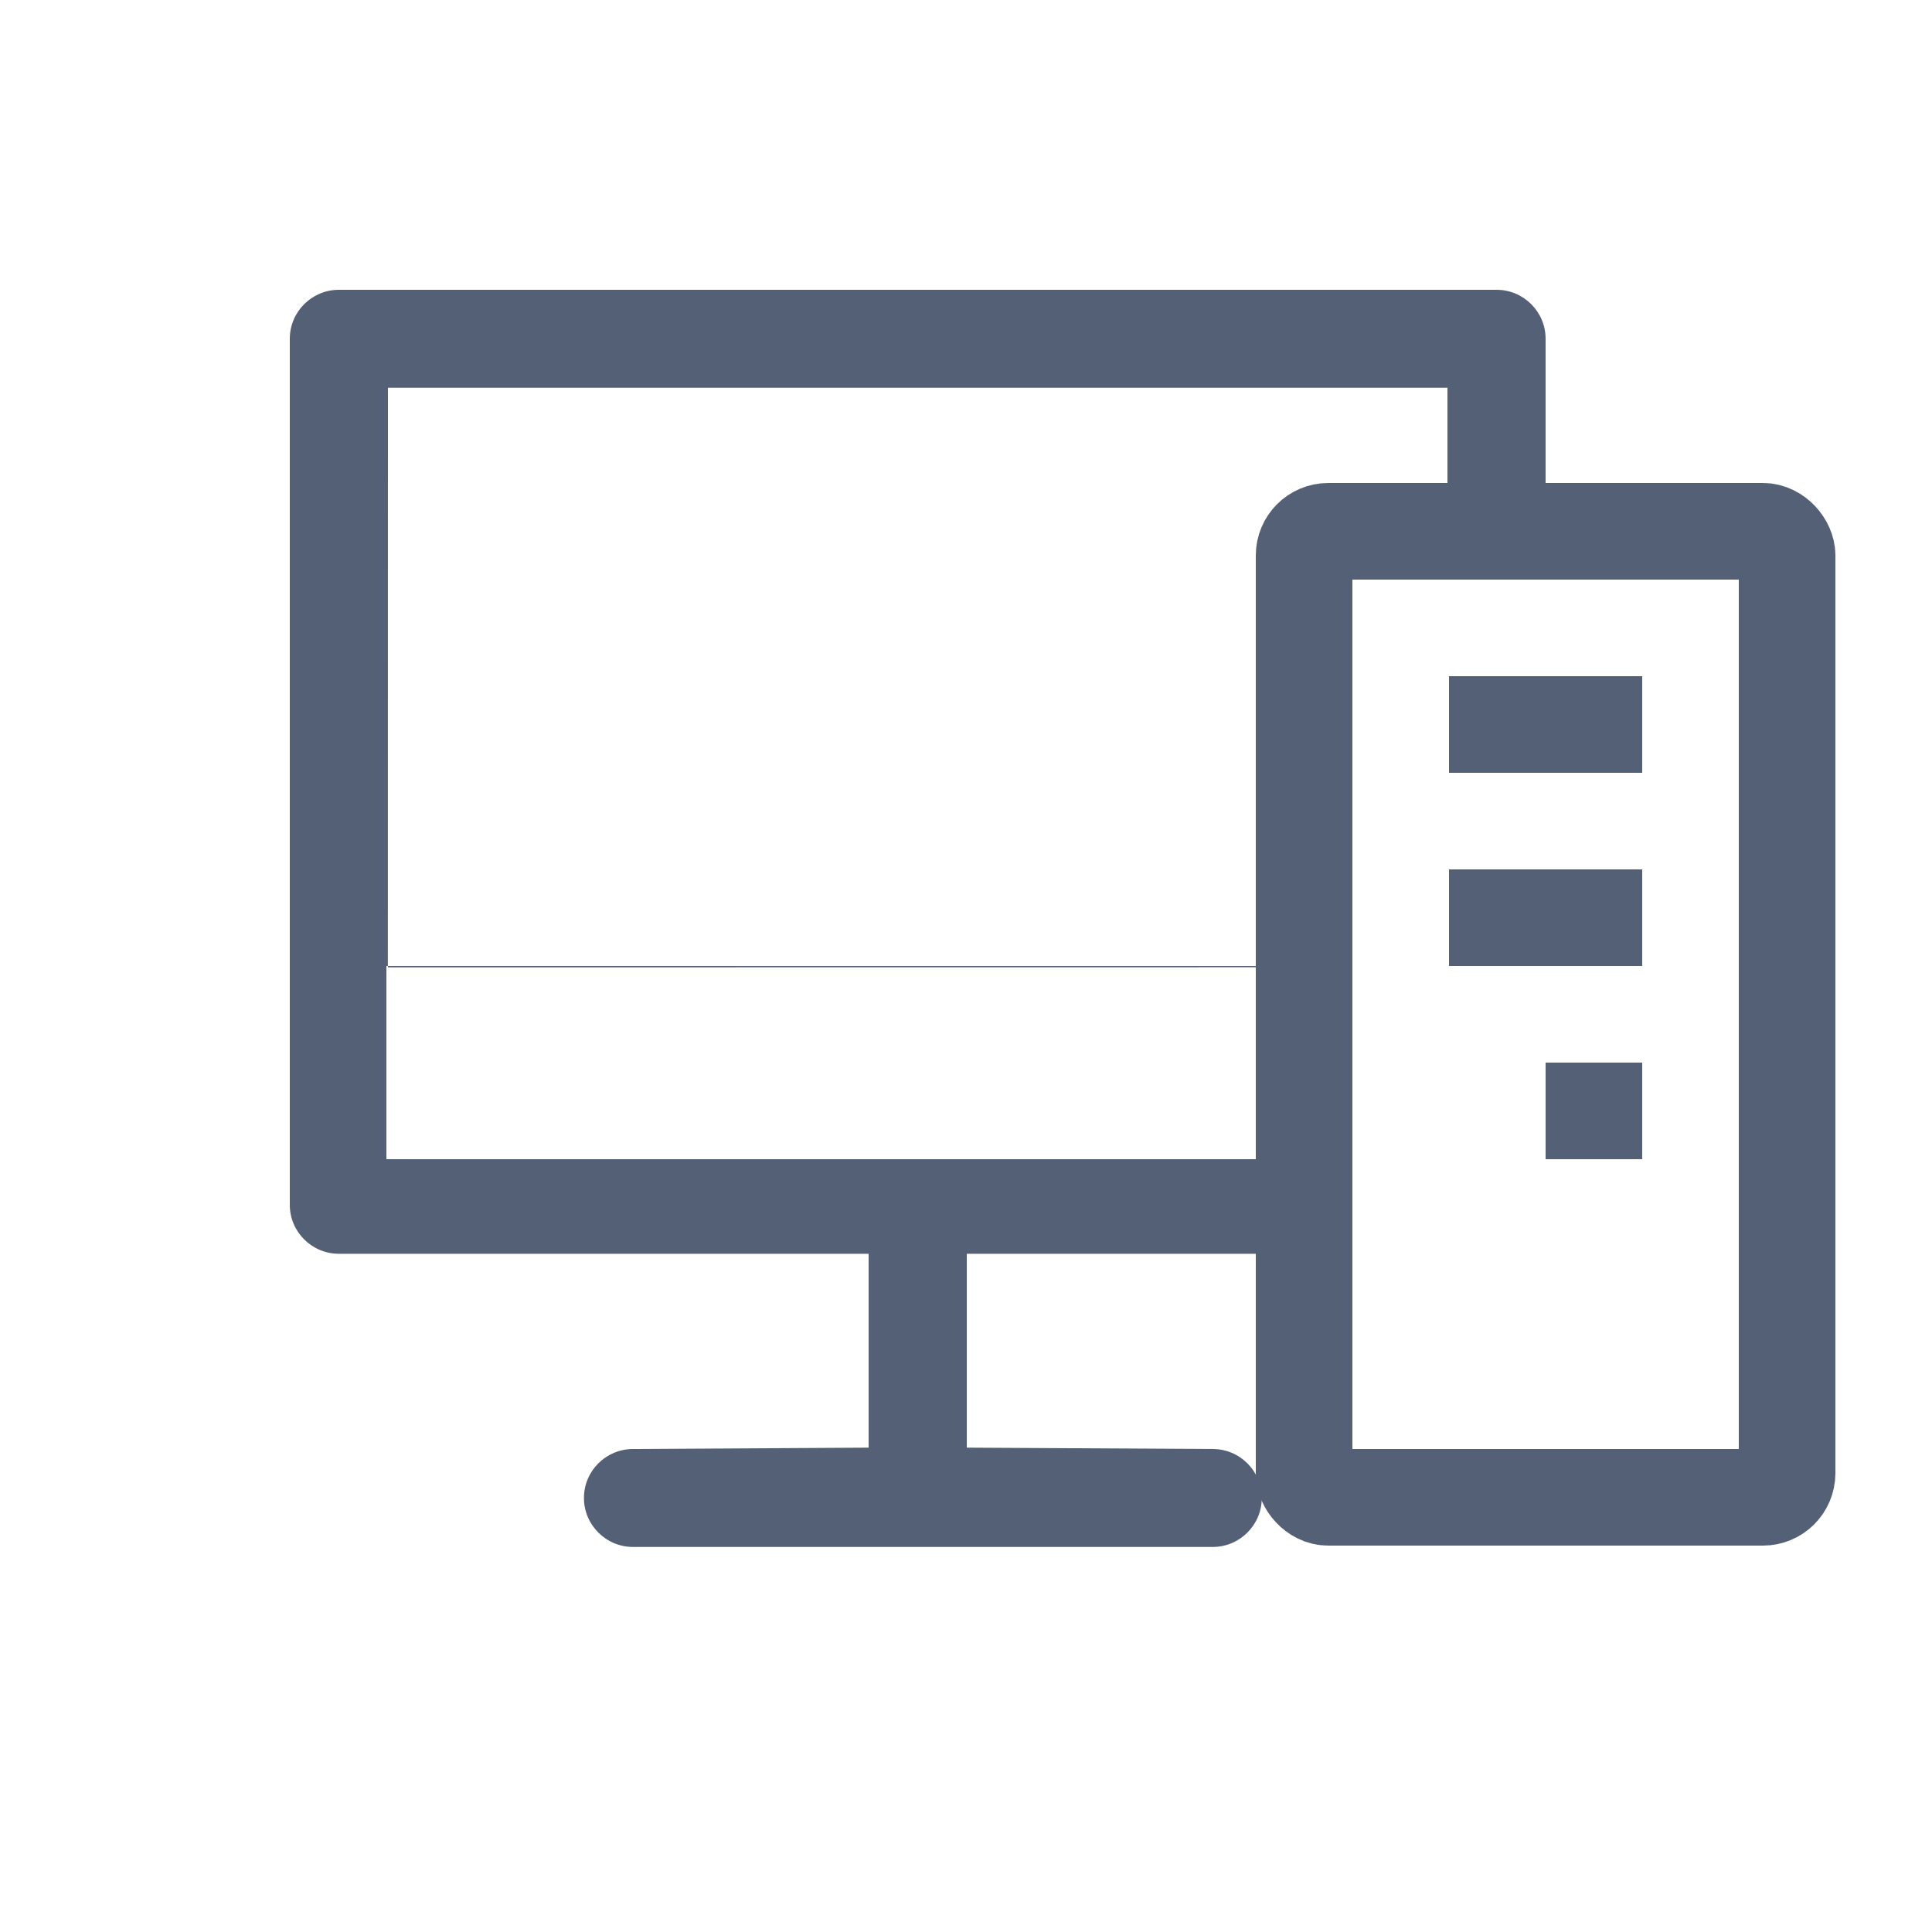 <?xml version="1.0" encoding="UTF-8"?>
<svg width="20px" height="20px" viewBox="0 0 20 20" version="1.1" xmlns="http://www.w3.org/2000/svg" xmlns:xlink="http://www.w3.org/1999/xlink">
    <!-- Generator: Sketch 58 (84663) - https://sketch.com -->
    <title>概况</title>
    <desc>Created with Sketch.</desc>
    <g id="概况" stroke="none" stroke-width="1" fill="none" fill-rule="evenodd">
        <g id="电脑" transform="translate(3, 2)">
            <rect id="矩形" fill="#000000" fill-rule="nonzero" opacity="0" x="0" y="0" width="15" height="15"></rect>
            <path d="M12.492,1 C12.772,1 13,1.227 13,1.507 L13,1.507 L13,3 L11.984,3 L11.984,2.014 L1.016,2.014 L1.015,8 L1,8 L1,10 L10,10 L10,10.979 L7.008,10.979 L7.008,12.986 L9.554,13 C9.834,13 10.062,13.227 10.062,13.507 C10.062,13.786 9.834,14.014 9.554,14.014 L9.554,14.014 L3.553,14.014 C3.273,14.014 3.045,13.786 3.045,13.507 C3.045,13.227 3.273,13 3.553,13 L3.553,13 L5.992,12.986 L5.992,10.979 L0.508,10.979 C0.228,10.979 0,10.752 0,10.473 L0,10.473 L0,1.507 C0,1.227 0.228,1 0.508,1 L0.508,1 Z M10,8 L10,8.013 L1.016,8.014 L1.015,8 L10,8 Z" id="形状结合" fill="#536076" fill-rule="nonzero"></path>
            <rect id="矩形" stroke="#536076" x="10.5" y="3.5" width="5" height="10" rx="0.25"></rect>
            <rect id="矩形" fill="#536076" x="12" y="5" width="2" height="1"></rect>
            <rect id="矩形备份" fill="#536076" x="12" y="7" width="2" height="1"></rect>
            <rect id="矩形备份-2" fill="#536076" x="13" y="9" width="1" height="1"></rect>
        </g>
    </g>
</svg>